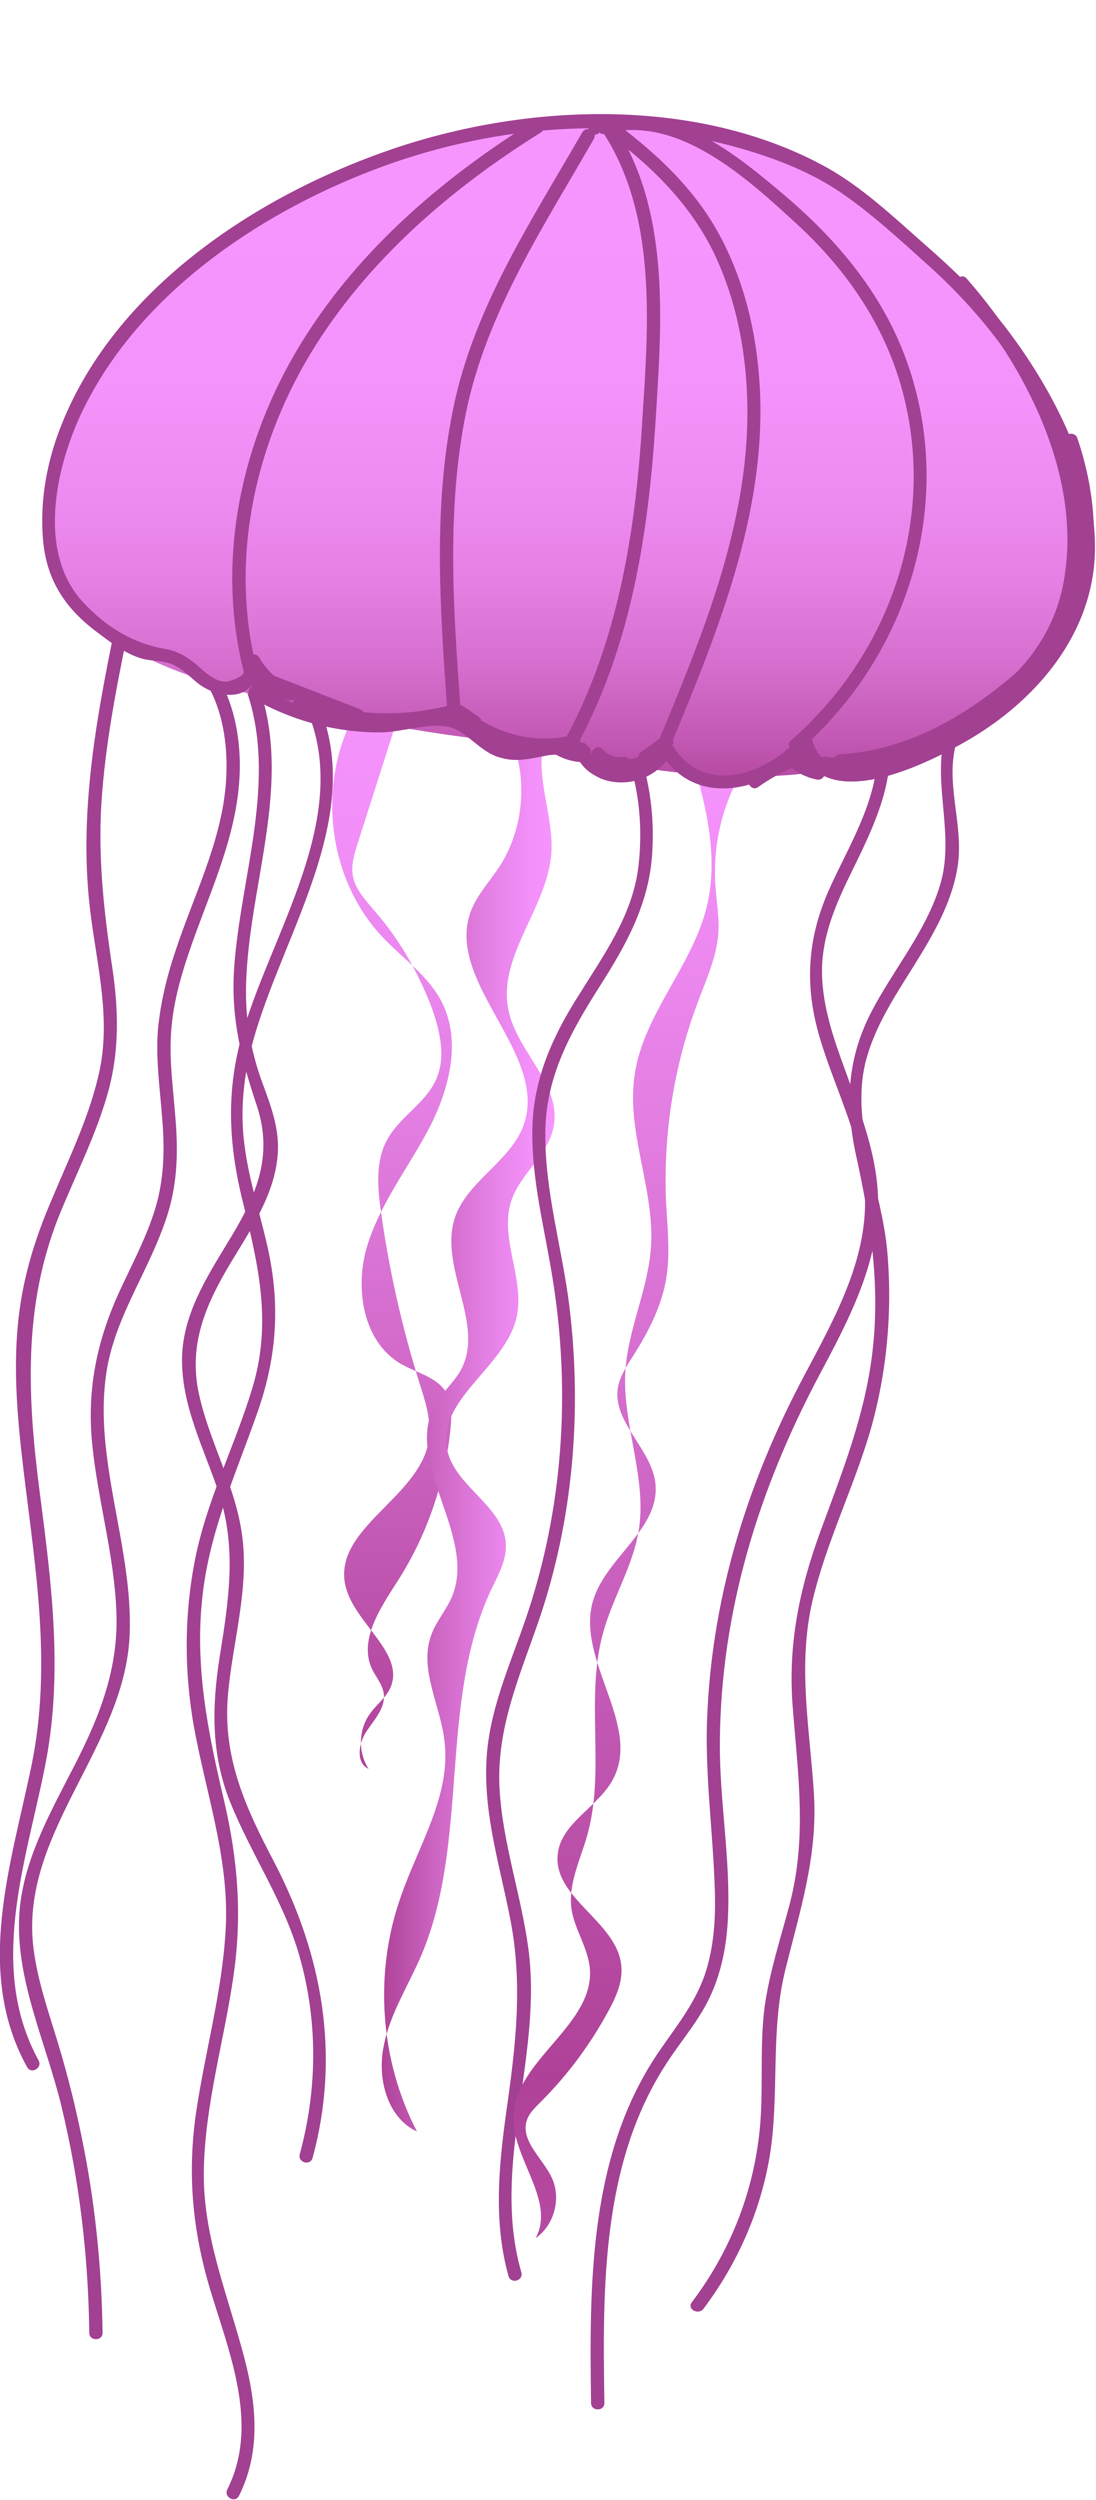 <?xml version="1.0" encoding="utf-8"?>
<!-- Generator: Adobe Illustrator 23.0.3, SVG Export Plug-In . SVG Version: 6.00 Build 0)  -->
<svg version="1.1" id="Layer_1" xmlns="http://www.w3.org/2000/svg" xmlns:xlink="http://www.w3.org/1999/xlink" x="0px" y="0px"
	 viewBox="0 0 246.8 562.5" style="enable-background:new 0 0 246.8 562.5;" xml:space="preserve" width="61.7" height="140.625">
<style type="text/css">
	.st0{clip-path:url(#SVGID_7_);}
	.st1{clip-path:url(#SVGID_8_);}
	.st2{clip-path:url(#SVGID_9_);}
	.st3{clip-path:url(#SVGID_10_);}
	.st4{clip-path:url(#SVGID_11_);}
	.st5{clip-path:url(#SVGID_12_);}
	.st6{fill:#A24092;}
	.st7{fill:#F795FF;}
	.st8{clip-path:url(#SVGID_15_);fill:#F795FF;}
	.st9{fill:url(#SVGID_16_);}
	.st10{fill:url(#SVGID_17_);}
	.st11{fill:url(#SVGID_18_);}
	.st12{fill:none;stroke:#A24092;stroke-miterlimit:10;}
</style>
<g>
	<g>
		<defs>
			<path id="SVGID_1_" d="M176.6,2.4"/>
		</defs>
		<defs>
			<path id="SVGID_2_" d="M235.2,77.5"/>
		</defs>
		<defs>
			<path id="SVGID_3_" d="M29.9,143.6c20.1,12.3,44,16.3,67.3,20.2c22.4,3.7,44.9,7.4,67.6,6.6c22.7-0.8,45.7-6.3,64.1-19.5
				c5.7-4.1,11-9,14.1-15.3"/>
		</defs>
		<defs>
			<path id="SVGID_4_" d="M5,102.9"/>
		</defs>
		<defs>
			<path id="SVGID_5_" d="M160.2,0"/>
		</defs>
		<defs>
			<path id="SVGID_6_" d="M179.4,5.5"/>
		</defs>
		<use xlink:href="#SVGID_1_"  style="overflow:visible;fill:#F795FF;"/>
		<use xlink:href="#SVGID_2_"  style="overflow:visible;fill:#F795FF;"/>
		<use xlink:href="#SVGID_3_"  style="overflow:visible;fill:#F795FF;"/>
		<use xlink:href="#SVGID_4_"  style="overflow:visible;fill:#F795FF;"/>
		<use xlink:href="#SVGID_5_"  style="overflow:visible;fill:#F795FF;"/>
		<use xlink:href="#SVGID_6_"  style="overflow:visible;fill:#F795FF;"/>
		<clipPath id="SVGID_7_">
			<use xlink:href="#SVGID_1_"  style="overflow:visible;"/>
		</clipPath>
		<clipPath id="SVGID_8_" class="st0">
			<use xlink:href="#SVGID_2_"  style="overflow:visible;"/>
		</clipPath>
		<clipPath id="SVGID_9_" class="st1">
			<use xlink:href="#SVGID_3_"  style="overflow:visible;"/>
		</clipPath>
		<clipPath id="SVGID_10_" class="st2">
			<use xlink:href="#SVGID_4_"  style="overflow:visible;"/>
		</clipPath>
		<clipPath id="SVGID_11_" class="st3">
			<use xlink:href="#SVGID_5_"  style="overflow:visible;"/>
		</clipPath>
		<clipPath id="SVGID_12_" class="st4">
			<use xlink:href="#SVGID_6_"  style="overflow:visible;"/>
		</clipPath>
		<g class="st5">
			<g>
				<path class="st6" d="M122.1,0.3c1.9,0,1.9-3,0-3C120.2-2.7,120.2,0.3,122.1,0.3L122.1,0.3z"/>
			</g>
		</g>
		<g class="st5">
			<g>
				<path class="st6" d="M39.7,146.2c9.9-1.8,20.1-3.8,28.3-9.9c7.2-5.4,12.1-13,16.6-20.7c1-1.7-1.6-3.2-2.6-1.5
					c-4.5,7.6-9.4,15.4-16.8,20.5c-7.7,5.4-17.2,7.1-26.3,8.7C37.1,143.7,37.9,146.6,39.7,146.2L39.7,146.2z"/>
			</g>
		</g>
		<g class="st5">
			<g>
				<path class="st6" d="M120.2-5.4c1.9,0,1.9-3,0-3C118.2-8.4,118.2-5.4,120.2-5.4L120.2-5.4z"/>
			</g>
		</g>
		<g class="st5">
			<g>
				<path class="st6" d="M40.3,141.4c-2.1,1-4.4-0.3-5.5-2.1c-1.2-2-1.4-4.4-1.6-6.6c-0.2-1.9-3.2-1.9-3,0c0.3,3.4,0.8,7.2,3.3,9.8
					c2.2,2.2,5.5,3,8.3,1.5C43.5,143.1,42,140.5,40.3,141.4L40.3,141.4z"/>
			</g>
		</g>
		<g class="st5">
			<g>
				<path class="st6" d="M115.6-9.7c1.9,0,1.9-3,0-3C113.7-12.7,113.7-9.7,115.6-9.7L115.6-9.7z"/>
			</g>
		</g>
		<g class="st5">
			<g>
				<path class="st6" d="M37.2,141c-18.3-15.2-25.6-39.9-21.9-63c0.3-1.9-2.6-2.7-2.9-0.8c-3.9,24.1,3.5,50,22.7,65.9
					C36.5,144.4,38.7,142.3,37.2,141L37.2,141z"/>
			</g>
		</g>
		<g class="st5">
			<g>
				<path class="st6" d="M88.2,156.1c-6.4-13.2-7.2-28.1-2.4-42c0.6-1.8-2.3-2.6-2.9-0.8c-5,14.6-4,30.4,2.7,44.3
					C86.4,159.4,89,157.8,88.2,156.1L88.2,156.1z"/>
			</g>
		</g>
		<g class="st5">
			<g>
				<path class="st6" d="M141.6-4c1.9,0,1.9-3,0-3C139.7-7,139.7-4,141.6-4L141.6-4z"/>
			</g>
		</g>
		<g class="st5">
			<g>
				<path class="st6" d="M89.6,158.1c20.8-4.1,39.6-15.9,52.7-32.5c6.2-7.9,11.1-16.8,14.3-26.4c4.3-13.1,5.1-27,5.6-40.6
					c0.1-1.9-2.9-1.9-3,0c-1,24-4.4,46.8-20,66c-12.7,15.7-30.6,26.7-50.5,30.6C86.9,155.6,87.7,158.5,89.6,158.1L89.6,158.1z"/>
			</g>
		</g>
		<g class="st5">
			<g>
				<path class="st6" d="M154.1-2.5c1.9,0,1.9-3,0-3C152.2-5.5,152.2-2.5,154.1-2.5L154.1-2.5z"/>
			</g>
		</g>
		<g class="st5">
			<g>
				<path class="st6" d="M94,157c12.3,0.3,24.8,1.2,37.1,0.6c9.2-0.4,18.9-2.1,26.3-7.9c7.7-6,10.9-15.4,12.9-24.6
					c2.9-13.1,5.5-26.3,8.2-39.5c0.4-1.9-2.5-2.7-2.9-0.8c-2.4,11.5-4.8,23.1-7.1,34.6c-2.2,10.4-4.5,21.9-13.7,28.5
					c-7.6,5.5-17.5,6.6-26.7,6.8c-11.4,0.2-22.8-0.4-34.2-0.7C92,154,92,157,94,157L94,157z"/>
			</g>
		</g>
		<g class="st5">
			<g>
				<path class="st6" d="M210.4,153.2c-25.9-8.1-30.4-38.3-32.8-61.4c-0.2-1.9-3.2-1.9-3,0c2.6,24.6,7.6,55.7,35,64.3
					C211.5,156.7,212.3,153.8,210.4,153.2L210.4,153.2z"/>
			</g>
		</g>
		<g class="st5">
			<g>
				<path class="st6" d="M171.1,7.3c1.9,0,1.9-3,0-3C169.2,4.3,169.2,7.3,171.1,7.3L171.1,7.3z"/>
			</g>
		</g>
		<g class="st5">
			<g>
				<path class="st6" d="M215.3,155c5.6-15.7,4.3-33.2,4.1-49.7c-0.3-17.1-1.6-34.1-6.4-50.6c-0.5-1.8-3.4-1.1-2.9,0.8
					c4.8,16.2,6,33,6.3,49.8c0.3,16.1,1.5,33.4-4,48.9C211.8,156,214.7,156.8,215.3,155L215.3,155z"/>
			</g>
		</g>
		<g class="st5">
			<g>
				<path class="st6" d="M213.7,153.8c12-14.2,27.2-29.2,33.1-47.3c5.9-17.8-3.3-31.7-14.6-44.7c-1.3-1.5-3.4,0.7-2.1,2.1
					c5.4,6.1,11,12.5,13.9,20.3c3.2,8.5,1.9,17.6-1.7,25.8c-6.9,15.6-19.8,28.8-30.7,41.7C210.4,153.1,212.5,155.2,213.7,153.8
					L213.7,153.8z"/>
			</g>
		</g>
	</g>
	<g>
		<g>
			<path class="st7" d="M154.9,171.2c1.9,0,1.9-3,0-3C153,168.2,153,171.2,154.9,171.2L154.9,171.2z"/>
		</g>
	</g>
	<g>
		<g>
			<path class="st7" d="M159.8,169.6c1.9,0,1.9-3,0-3C157.9,166.6,157.9,169.6,159.8,169.6L159.8,169.6z"/>
		</g>
	</g>
	<g>
		<defs>
			<path id="SVGID_13_" d="M82.2,156.9c-11.2,16-9.5,39.7,3.9,53.9c4.5,4.8,10.2,8.6,13.3,14.5c4.6,8.8,1.8,19.8-2.8,28.6
				s-11,16.9-13.9,26.4c-2.9,9.5-1,21.6,7.6,26.6c3.5,2,8,2.9,10.1,6.3c1.4,2.3,1.3,5.1,1.1,7.8c-1.2,12.3-5.3,24.4-12,34.8
				c-3.9,6.1-8.8,13.3-5.7,19.8c0.9,1.8,2.3,3.4,2.6,5.4c0.5,3.2-2.1,5.9-3.9,8.6c-1.8,2.7-2.4,7.1,0.5,8.4
				c-2.4-3.7-2.3-8.8,0.3-12.4c1.4-2,3.4-3.4,4.5-5.6c3.8-8.1-8.4-14.8-10.1-23.6c-2.4-12.6,16.6-19.4,18.8-32
				c0.8-4.5-0.7-9-2.1-13.4c-3.9-12.5-6.8-25.3-8.6-38.3c-0.8-5.5-1.3-11.4,1.4-16.3c2.8-5.1,8.5-8.1,10.9-13.3
				c2.4-5.1,1-11.1-0.9-16.4c-3-7.9-7.3-15.4-12.9-21.8c-2.1-2.5-4.5-5-4.9-8.2c-0.3-2.3,0.4-4.6,1.1-6.8c2.8-8.8,5.6-17.5,8.4-26.3
				"/>
		</defs>
		<linearGradient id="SVGID_14_" gradientUnits="userSpaceOnUse" x1="88.272" y1="397.934" x2="88.272" y2="145.182">
			<stop  offset="0" style="stop-color:#AF4298"/>
			<stop  offset="0.316" style="stop-color:#CE66C4"/>
			<stop  offset="0.6" style="stop-color:#E480E4"/>
			<stop  offset="0.838" style="stop-color:#F28FF8"/>
			<stop  offset="1" style="stop-color:#F795FF"/>
		</linearGradient>
		<use xlink:href="#SVGID_13_"  style="overflow:visible;fill:url(#SVGID_14_);"/>
		<clipPath id="SVGID_15_">
			<use xlink:href="#SVGID_13_"  style="overflow:visible;"/>
		</clipPath>
		<path class="st8" d="M52.7,153.3c-6.1,12-0.5,24.9,0.1,37.4c0.2,3.2,0,6.5-1,9.6c-1.3,4.2-4.3,7.4-6.3,11.4
			c-2.2,4.5-2.5,9.4-1.1,14.1c3.3,11.3,12.9,19.6,15.9,31c3.4,13.2-7.2,22.9-14.5,32.4c-7.4,9.7-10.6,19.8-5.8,31.5
			c5.3,12.9,16.6,24,14.2,39c-1.3,8.1-5.6,15.4-9.2,22.7c-3.4,6.8-6.3,13.8-7.6,21.4c-2.9,16.7,2,31.1,7.7,46.6
			c3.3,9.1,6,18.4,4.2,28.1c-1.6,8.8-5.9,16.8-9.4,24.9c-3.2,7.4-5.6,15-5.8,23.2c-0.2,9.9,2.4,19.7,5,29.2c0.5,1.9,3.4,1.1,2.9-0.8
			c-2.4-9-4.9-18.1-4.9-27.4c0-8.8,2.9-16.9,6.4-24.8c5.6-12.9,11.3-25.2,8.5-39.6c-3.1-16.3-12.5-30.4-12.7-47.4
			c-0.1-9.5,2-18.8,6-27.5c3-6.6,6.7-12.8,9.3-19.5c5-13.1,2-24.1-4.8-35.8c-3.3-5.8-7.2-11.6-8.8-18.1c-1.7-6.9-0.1-13.2,3.6-19.1
			c5.8-9.4,15.4-16.9,18.4-27.9c2.9-10.9-3.3-20.6-8.9-29.4c-3.5-5.5-7.7-11.7-7.8-18.5c0-7.9,7-13.3,8.6-20.8
			c3.1-14.7-7.1-30.4,0.1-44.4C56.2,153.1,53.6,151.6,52.7,153.3L52.7,153.3z"/>
	</g>
	<g>
		<linearGradient id="SVGID_16_" gradientUnits="userSpaceOnUse" x1="85.997" y1="321.224" x2="125.218" y2="321.224">
			<stop  offset="0" style="stop-color:#AF4298"/>
			<stop  offset="0.316" style="stop-color:#CE66C4"/>
			<stop  offset="0.6" style="stop-color:#E480E4"/>
			<stop  offset="0.838" style="stop-color:#F28FF8"/>
			<stop  offset="1" style="stop-color:#F795FF"/>
		</linearGradient>
		<path class="st9" d="M114.5,164.6c4.5,9.6,3.7,21.6-2.1,30.5c-2.2,3.3-5,6.3-6.4,10c-5.9,16,17.7,32,11.9,48.1
			c-3,8.2-12.8,12.6-15.5,20.9c-3.6,11.1,6.9,23.9,1.4,34.1c-1.5,2.8-4.1,4.9-5.7,7.7c-7.5,12.9,9.4,29.5,3.7,43.3
			c-1.3,3.1-3.6,5.6-4.7,8.7c-2.8,7.7,2.1,15.8,3,23.9c1.5,12.3-6,23.6-10,35.4c-5.9,17-4.5,36.5,3.8,52.4c-6.7-3.1-9-11.9-7.5-19.2
			c1.4-7.3,5.6-13.7,8.5-20.5c10.9-25.8,3.8-56.8,15.7-82.2c1.6-3.3,3.5-6.7,3.3-10.3c-0.4-8.5-11.5-12.9-13.2-21.2
			c-2.4-11.3,13-18.5,15.6-29.7c2-8.6-3.9-17.8-1.2-26.2c2-6.2,8.5-10.5,9.6-17c1.7-9.3-8.3-16.7-10.2-26
			c-2.6-12.4,9.3-23.5,9.7-36.2c0.3-9.8-5.9-21.5,1.1-28.3"/>
	</g>
	<g>
		<g>
			<path class="st6" d="M24.2,138.5c9.5,7.7,20.4,13.5,32.7,15.2c3.6,0.5,7.1,0.4,10.4,2.3c2.3,1.3,4,3,6.7,3.5
				c4.1,0.8,8-0.7,10.9-3.6c-0.7,0-1.4,0-2.1,0c10.9,8.6,25.5,10.1,37.9,3.8c-0.8-0.4-1.5-0.9-2.3-1.3c-0.1,7.2,6.2,13.2,13.4,13.1
				c4.7-0.1,7.2-3.4,11-5.6c5.6-3.2,12.9-1.1,16.4,4.2c0.4,0.6,1.4,1,2.1,0.5c4.5-3.3,9-6.7,13.5-10c-0.6-0.1-1.2-0.2-1.8-0.2
				c4.3,5,10,7.8,16.5,8.4c1.9,0.2,1.9-2.8,0-3c-5.8-0.5-10.6-3.1-14.4-7.5c-0.4-0.5-1.3-0.6-1.8-0.2c-4.5,3.3-9,6.7-13.5,10
				c0.7,0.2,1.4,0.4,2.1,0.5c-3.7-5.6-10.7-8.5-17.3-6.6c-4.3,1.2-7,5.6-11.3,6.4c-6,1.2-11.8-4.1-11.7-9.9c0-1.2-1.3-1.8-2.3-1.3
				c-11.1,5.6-24.5,4.3-34.3-3.4c-0.6-0.5-1.5-0.6-2.1,0c-2.2,2.2-5,3.3-8.1,2.7c-2.8-0.6-4.7-2.7-7.2-3.8c-4-1.9-8.7-1.5-13-2.3
				c-10.4-2-19.9-7.3-28.1-13.9C24.8,135.2,22.7,137.3,24.2,138.5L24.2,138.5z"/>
		</g>
	</g>
	<g>
		<g>
			<path class="st6" d="M194.2,164.3c0.8-1.1,1.5-2.3,2.3-3.4c1.1-1.6-1.5-3.1-2.6-1.5c-0.8,1.1-1.5,2.3-2.3,3.4
				C190.5,164.4,193.1,165.9,194.2,164.3L194.2,164.3z"/>
		</g>
	</g>
	<g>
		<g>
			<path class="st6" d="M191.7,167.3c1.9,0,1.9-3,0-3C189.8,164.3,189.8,167.3,191.7,167.3L191.7,167.3z"/>
		</g>
	</g>
	<g>
		<g>
			<path class="st6" d="M194,166.2c1.9,0,1.9-3,0-3C192,163.2,192,166.2,194,166.2L194,166.2z"/>
		</g>
	</g>
	<g>
		<g>
			<path class="st6" d="M199,158.6c1.3-2.3,6,0.9,8.1,0.8c1.8-0.1,3.2-1.1,4.5-2.2c3-2.5,4.8-4.3,8.5-5.7c2.4-0.9,4.6-1.7,6.8-3.1
				c1.6-1,0.1-3.6-1.5-2.6c-2.8,1.8-6.1,2.6-9.1,3.9c-2.7,1.2-4.1,3.1-6.3,4.8c-4.1,3.1-10.6-2.9-13.6,2.5
				C195.5,158.8,198.1,160.3,199,158.6L199,158.6z"/>
		</g>
	</g>
	<g>
		<g>
			<path class="st6" d="M67,155.5c14.5,25.1-5.3,52.7-12.3,76.7c-3.8,12.9-3.3,24.9-0.1,37.9c3.6,14.6,6.7,27.5,2.2,42.3
				c-4,13.2-10.4,25.4-13,39.1c-2.5,13.2-2.3,26.6,0.4,39.8c2.9,14.5,7.5,28.2,6.6,43.1c-0.8,14-4.7,27.5-6.7,41.3
				c-2,14.3-0.6,27.3,3.7,41c4.3,13.9,10.4,29.4,3.4,43.4c-0.9,1.7,1.7,3.2,2.6,1.5c5.3-10.6,3.8-21.9,0.7-33
				c-3.7-13.5-8.9-26.2-8.6-40.5c0.3-14.6,4.5-28.7,6.6-43c2.1-13.8,1.1-26.6-2.1-40.2c-3.6-15.3-6.6-30-4.8-45.8
				c1.6-14.6,7.5-27.4,12.3-41.1c4.6-13,5.3-25.1,2.1-38.5c-1.6-6.9-3.8-13.7-4.8-20.8c-1.2-7.9-0.5-15.7,1.5-23.4
				c6.8-26,28.3-54.5,12.7-81.5C68.6,152.4,66,153.9,67,155.5L67,155.5z"/>
		</g>
	</g>
	<g>
		<g>
			<path class="st6" d="M39.5,146.1c9.9,7,12.3,19.5,11.3,30.9c-1.2,13-7.3,24.8-11.3,37c-1.9,5.6-3.3,11.4-3.9,17.3
				c-0.6,6.7,0.4,13.4,0.9,20.1c0.6,6.9,0.5,13.7-1.5,20.4c-2,6.6-5.3,12.7-8.2,19c-5.1,11.2-7.3,22.2-6,34.5
				c1.3,12.5,4.9,24.6,5.4,37.2c0.6,13.6-4.3,25-10.5,36.8C10.7,409,5.3,419,4.4,430c-1.2,15.1,6.1,29.8,9.5,44.2
				c4,16.6,6,33.6,6.2,50.7c0,1.9,3,1.9,3,0c-0.2-14.8-1.7-29.5-4.7-44c-1.4-6.9-3.1-13.7-5.1-20.4c-2.3-7.7-5.1-15.3-5.9-23.4
				c-2.3-25.4,20.9-44.4,21.8-69.5c0.5-13.7-3.6-27-5.2-40.5c-0.8-6.5-1-13.2,0.2-19.7c1.3-6.9,4.3-13.2,7.3-19.4
				c2.4-5,4.8-10,6.4-15.3c2.1-7,2.2-14,1.6-21.2c-0.5-6.7-1.5-13.3-0.9-20.1c0.6-7.4,3-14.6,5.5-21.5c4.6-12.5,10.1-24.8,9.9-38.4
				c-0.2-10.9-3.8-21.5-13-27.9C39.4,142.4,37.9,145,39.5,146.1L39.5,146.1z"/>
		</g>
	</g>
	<g>
		<g>
			<path class="st6" d="M26.9,136.3c-4.8,23-9.6,46.5-6.4,70.1c1.5,11.4,4.3,22.6,2,34.1c-2.1,10.2-6.8,19.7-10.8,29.3
				C7.7,279,4.9,288.3,4,298.3c-1,10.8,0,21.7,1.3,32.5c2.7,22.4,6.4,44,1.8,66.4c-4.6,22.3-12.9,46.4-1,67.9
				c0.9,1.7,3.5,0.2,2.6-1.5c-11.4-20.7-3-44.2,1.3-65.5c4.3-20.8,1.7-41.1-1-61.9c-2.8-21.4-3.9-42,4.2-62.4
				c3.8-9.4,8.5-18.5,11.2-28.3c2.5-9.2,2.3-18.3,0.9-27.7c-2-13.3-3.4-26-2.3-39.4c1.1-13.9,4-27.6,6.8-41.2
				C30.2,135.2,27.3,134.4,26.9,136.3L26.9,136.3z"/>
		</g>
	</g>
	<g>
		<g>
			<path class="st6" d="M54.7,153.2c8.5,21.1-0.6,43.4-2,65c-0.7,11.2,1.7,20.3,5.2,30.8c3.8,11.7-0.6,20.8-6.7,30.7
				c-4.8,7.9-9.9,16-10.2,25.5c-0.3,11,5.1,21,8.4,31.1c3.9,12.3,2.1,23.8,0.1,36.3c-1.8,11.3-2,22,2.3,32.8
				c4.9,12.2,12.5,22.9,15.9,35.7c3.9,14.3,3.7,29.3-0.2,43.6c-0.5,1.9,2.4,2.7,2.9,0.8c6.3-23.2,2.2-45.8-8.8-66.8
				c-6.3-12-11.4-23.1-10.3-37c1-12.1,4.9-24.1,3.2-36.4c-1.5-10.9-7.2-20.6-9.6-31.2c-2.8-12.1,1.9-21.6,8.1-31.7
				c4.6-7.5,9.7-15.6,9.6-24.7c-0.1-5.4-2.2-10.4-4-15.4c-2-5.9-3.1-11.8-3.2-18c-0.3-23.9,11.6-48.5,2.1-71.9
				C56.9,150.7,54,151.4,54.7,153.2L54.7,153.2z"/>
		</g>
	</g>
	<g>
		<g>
			<path class="st6" d="M195.4,160.1c6.4,14-3.4,28-8.9,40.5c-4.8,11-5.3,21.5-1.9,32.9c3.6,12.2,10.2,24,10.2,37
				c0,14.1-7.3,26.9-13.7,39c-12.5,23.5-20.5,48.7-21.8,75.5c-0.7,13,1.1,25.6,1.6,38.5c0.3,6.6,0.1,13.2-1.8,19.6
				c-2.1,7-6.5,12.4-10.5,18.2c-16,23.1-15.9,52.5-15.5,79.4c0,1.9,3,1.9,3,0c-0.4-25.9-0.7-54.1,14.1-76.6
				c3.3-5.1,7.4-9.7,9.9-15.3c2.4-5.3,3.5-11.1,3.8-16.9c0.7-13.3-1.9-26.6-1.8-39.9c0.2-29.4,8.7-56.8,22.4-82.6
				c5.7-10.7,11.6-21.7,13-34c1.4-12.4-3.3-23.7-7.4-35.2c-2.5-6.8-4.9-13.9-5-21.3c-0.1-8.4,3.3-15.9,6.9-23.2
				c5.7-11.6,11.9-24.5,6-37.3C197.2,156.8,194.6,158.3,195.4,160.1L195.4,160.1z"/>
		</g>
	</g>
	<g>
		<g>
			<path class="st6" d="M138.8,164.6c4.9,9.2,6.2,20.5,4.9,30.8c-1.4,10.7-7.7,19.4-13.3,28.4c-5.8,9.1-10.1,18.4-10.5,29.4
				c-0.4,12,2.9,23.7,4.7,35.5c3.9,25.1,2.1,51.1-6.1,75.2c-3.7,10.9-8.7,21.5-9,33.3c-0.4,11.8,3.2,23.2,5.4,34.6
				c2.9,14.8,1.2,28.7-0.9,43.4c-1.7,12.3-2.9,24.7,0.5,36.9c0.5,1.9,3.4,1.1,2.9-0.8c-6.9-24,4.8-48.4,1.6-72.7
				c-1.6-12.1-5.8-23.8-6.5-36c-0.8-13.6,4.5-25.4,8.8-37.9c7.8-22.7,9.8-47.2,6.9-70.9c-1.6-12.9-5.5-25.6-5.4-38.7
				c0-12.7,5.6-22.7,12.2-33.1c5.8-9.1,10.9-18.1,11.8-29.1c0.8-10.1-0.8-20.8-5.5-29.7C140.5,161.3,137.9,162.9,138.8,164.6
				L138.8,164.6z"/>
		</g>
	</g>
	<g>
		<g>
			<path class="st6" d="M236.3,136.7c-8.8,7-18.2,14.9-22.5,25.6c-4.9,12.1,1.6,24.5-2.1,36.8c-3.2,10.6-10.7,19.2-15.7,29
				c-5.3,10.5-5.7,20.6-3.2,32c3.2,14.6,5.4,28.7,3.7,43.7c-1.6,14.3-6.8,27.3-11.7,40.6c-4.8,13.1-7.4,25.6-6.3,39.6
				c1.2,15.5,3.3,29.6-0.8,44.9c-2,7.5-4.4,14.8-5.5,22.5c-1,7.6-0.5,15.3-0.8,23c-0.6,15.9-6,30.9-15.6,43.6
				c-1.2,1.5,1.4,3,2.6,1.5c7.6-10.1,12.8-21.8,14.9-34.2c2.3-13.9,0.1-28,3.5-41.9c3.3-13.4,7.3-25.5,6.5-39.5
				c-0.9-14.8-3.8-29.1-0.3-43.9c3.1-13,9.1-25,12.9-37.8c3.8-13.1,5.1-27,3.9-40.6c-1.2-13.8-8.2-28.3-5-42.2
				c2.6-10.8,10-19.6,15.2-29.2c2.7-4.9,4.9-10.1,5.7-15.6c1-7.2-1.3-14.2-1.2-21.4c0.3-15.1,13-25.7,23.8-34.4
				C239.9,137.7,237.8,135.6,236.3,136.7L236.3,136.7z"/>
		</g>
	</g>
	<g>
		<linearGradient id="SVGID_17_" gradientUnits="userSpaceOnUse" x1="142.268" y1="503.618" x2="142.268" y2="168.1">
			<stop  offset="0" style="stop-color:#B74BA3"/>
			<stop  offset="2.909771e-02" style="stop-color:#B4489F"/>
			<stop  offset="0.112" style="stop-color:#AF4298"/>
			<stop  offset="1" style="stop-color:#F795FF"/>
		</linearGradient>
		<path class="st10" d="M155.1,168.1c3.5,11.6,6.9,23.9,4.1,35.7c-3.2,13.5-14.3,24.3-16.3,38.1c-1.9,12.8,4.5,25.6,3.7,38.5
			c-0.6,9.7-5.3,18.8-5.8,28.5c-0.6,11.7,4.8,23.4,3.1,35c-1.2,8.2-5.9,15.5-8.1,23.5c-4.1,14.8,0.6,31-3.6,45.7
			c-1.6,5.5-4.3,10.9-3.5,16.5c0.7,4.5,3.6,8.5,4.1,13.1c1.3,12.9-16.9,20.7-17.2,33.6c-0.2,9.5,9.6,18.9,5,27.3
			c4.2-2.9,5.8-8.9,3.7-13.5c-2-4.4-7.1-8.3-5.7-12.9c0.5-1.7,1.9-3,3.2-4.3c6.1-6.1,11.2-13,15.3-20.6c1.7-3.1,3.2-6.6,2.8-10.1
			c-1-9.9-15.5-15.2-14.3-25.1c0.8-7,9.1-10.5,12.4-16.7c6.6-12.2-8.3-26.8-4.5-40.1c2.8-9.8,15.1-16.2,14.1-26.4
			c-0.8-8-10-14.1-8.4-22c0.5-2.3,1.8-4.4,3.1-6.4c3.6-5.6,6.8-11.7,7.8-18.3c0.8-5.4,0.2-11-0.1-16.5c-0.7-15.3,1.7-30.8,7.1-45.1
			c2-5.4,4.5-10.7,4.7-16.4c0.1-3.4-0.5-6.7-0.7-10.1c-0.7-10,2.1-20.2,7.8-28.4"/>
	</g>
	<g>
		<linearGradient id="SVGID_18_" gradientUnits="userSpaceOnUse" x1="125.683" y1="174.737" x2="125.683" y2="27.448">
			<stop  offset="0" style="stop-color:#B74BA3"/>
			<stop  offset="5.936865e-02" style="stop-color:#C359B4"/>
			<stop  offset="0.176" style="stop-color:#D66FCF"/>
			<stop  offset="0.302" style="stop-color:#E580E4"/>
			<stop  offset="0.443" style="stop-color:#EF8CF3"/>
			<stop  offset="0.607" style="stop-color:#F593FC"/>
			<stop  offset="0.857" style="stop-color:#F795FF"/>
		</linearGradient>
		<path class="st11" d="M174.1,168.4c-41.5,2.5-83.4-2.3-123.3-13.8c-15.6-4.5-32.5-11.6-38.6-26.7C6,112.4,13.9,94.9,24,81.8
			c30.4-39.7,83.5-60.7,132.8-52.6c9,1.5,17.9,3.8,25.9,8.1c7.5,4,14,9.6,20.4,15.2c6.2,5.5,12.4,11,17.8,17.4
			c11.2,13.4,18.3,30.1,20.1,47.5c0.5,4.8,0.6,9.6-0.4,14.3c-1.1,5.3-3.7,10.3-6.9,14.7c-12.6,17.6-34.7,26.4-56.3,28
			s-43-3.1-64.2-7.8c-13.4-3-26.8-5.9-40.2-8.9"/>
	</g>
	<g>
		<g>
			<path class="st6" d="M72.1,157.1c-5.7,4.5-11.4-2.1-14.5-6.2c-0.8-1-2.4-1-2.7,0.4c-0.3,1.1-3.3,2.1-4.2,2.1
				c-0.9,0-1.9-0.4-2.7-0.9c-1.7-0.9-3.2-2.6-4.7-3.7c-2-1.5-3.8-2.4-6.2-2.8c-7.1-1.2-13.3-5-18.3-10.4c-10.8-11.5-6.1-31.4,0.2-44
				c12.6-25.3,38.6-43.1,64.4-53.1c26.6-10.3,56.5-13,84.1-4.9c7.8,2.3,15.4,5.3,22.1,9.9c6.8,4.7,13,10.4,19.1,15.9
				c12.3,11,21.8,23.5,28.6,38.5c4,8.8,7.2,18.6,6.4,28.4c-0.7,9.2-4.8,17.7-10.8,24.6c-5.8,6.8-13.3,11.9-21.3,15.9
				c-7.4,3.7-25.3,12.2-28.8-0.5c-0.3-1-1.8-1.5-2.5-0.7c-7.1,8.4-21.6,13.9-28.8,2.2c-0.6-0.9-2.1-1-2.6,0c-2.1,4-6.7,6.1-11.2,5
				c-3.7-1-4.9-4.4-8-6.2c-3.1-1.7-5.5,0.1-8.6,1c-5,1.4-10.4-0.1-14-3.9c-2.1-2.2-3.3-4.2-6.6-4c-4.4,0.2-8.8,1.9-13.3,2
				c-10.2,0.4-20.1-2.2-29-7.3c-1.7-1-3.2,1.6-1.5,2.6c8.8,5.1,18.7,7.8,28.8,7.8c5,0,11-2.3,15.7-1.2c4,1,6.8,5.5,11.2,6.8
				c3.9,1.2,6.9,0.3,10.7-0.4c1.7-0.3,5.1-0.4,6.5,0.5c0.8,0.5,1.4,1.6,2.1,2.3c1,1,2.2,1.7,3.4,2.3c6,2.5,13.2-0.1,16.2-5.8
				c-0.9,0-1.7,0-2.6,0c8.2,13.3,25,8.4,33.5-1.6c-0.8-0.2-1.7-0.4-2.5-0.7c4.8,17.5,29.8,4.6,39.2-1c13.8-8.3,25.5-21.6,27.4-38.1
				c2.1-18.4-8.3-38.8-19-53.1c-5.6-7.5-12.4-14-19.4-20.1c-6.8-6-13.7-12.5-21.7-17C156.9,21.5,118,23.1,87,34
				C57.3,44.4,26.2,65,14,95.2c-3.4,8.3-5.1,17.4-4.3,26.4c0.8,8.8,4.8,15,11.7,20.3c3.2,2.4,6.7,5.2,10.6,6.3
				c2.2,0.6,4.5,0.4,6.6,1.2c2.5,1,4.2,3,6.3,4.6c4,2.9,11.1,4,12.8-2c-0.9,0.1-1.8,0.2-2.7,0.4c4.6,5.9,11.8,12.7,19.2,6.8
				C75.8,158.1,73.6,156,72.1,157.1L72.1,157.1z"/>
		</g>
	</g>
	<g>
		<g>
			<path class="st6" d="M189.2,172.7c17.7-1,33.1-10.9,45.7-22.8c13.7-13,13.5-34.4,7.7-51.3c-0.6-1.8-3.5-1-2.9,0.8
				c2.9,8.5,4.1,17.5,3.2,26.5c-1,9.5-4.3,16.5-11.3,23c-11.8,10.8-26,19.9-42.4,20.8C187.3,169.8,187.3,172.8,189.2,172.7
				L189.2,172.7z"/>
		</g>
	</g>
	<g>
		<g>
			<path class="st6" d="M215.6,64.7c15.2,17.4,28.3,42.5,23.9,66.3c-2.2,12.2-9.9,21.4-20,28.1c-10.6,7.1-23,12.5-35.9,11.1
				c-1.9-0.2-1.9,2.8,0,3c13.7,1.5,27-4.3,38.1-11.9c10-6.8,17.7-15.9,20.4-27.9c5.6-25.3-8.2-52.2-24.4-70.7
				C216.5,61.2,214.4,63.3,215.6,64.7L215.6,64.7z"/>
		</g>
	</g>
	<g>
		<g>
			<path class="st6" d="M58.2,152c-6.7-24.6-1.3-50.8,11.7-72.4c12.6-20.8,31.4-37,51.9-49.8c1.6-1,0.1-3.6-1.5-2.6
				c-21.4,13.3-41,30.3-53.8,52.2c-12.8,21.9-18,48.5-11.2,73.3C55.8,154.6,58.7,153.8,58.2,152L58.2,152z"/>
		</g>
	</g>
	<g>
		<g>
			<path class="st6" d="M103.7,159.5c-1.6-22.1-3.2-44.6,1.2-66.5c4.6-22.6,17.5-42,28.8-61.7c1-1.7-1.6-3.2-2.6-1.5
				c-11.5,20-24.5,39.5-29.1,62.4c-4.5,22.1-2.9,44.9-1.3,67.3C100.9,161.5,103.9,161.5,103.7,159.5L103.7,159.5z"/>
		</g>
	</g>
	<g>
		<g>
			<path class="st6" d="M130,167.6c12.1-22.3,16-47.5,17.6-72.5c1.4-22.6,3.6-48.4-10-68c-1.1-1.6-3.7-0.1-2.6,1.5
				c13.2,19.1,11,44.5,9.6,66.5c-1.5,24.5-5.4,49.2-17.2,71C126.5,167.8,129.1,169.3,130,167.6L130,167.6z"/>
		</g>
	</g>
	<g>
		<g>
			<path class="st6" d="M133.9,30.3c1.9,0,1.9-3,0-3C132,27.3,132,30.3,133.9,30.3L133.9,30.3z"/>
		</g>
	</g>
	<g>
		<g>
			<path class="st6" d="M151,167.8c10.6-25.6,21.6-52.3,20.1-80.5c-0.6-11.7-3.3-23.5-8.8-33.9c-5.9-11.2-15.1-19.5-25.2-26.9
				c-1.6-1.1-3.1,1.5-1.5,2.6c10.4,7.6,19.5,16.2,25.2,27.9c5.2,10.9,7.4,23,7.5,35c0.2,26.3-10.2,51.1-20.1,75
				C147.4,168.7,150.3,169.5,151,167.8L151,167.8z"/>
		</g>
	</g>
	<g>
		<g>
			<path class="st6" d="M180.2,168.7c23.8-20.8,34.5-53.9,25-84.4c-5-16.2-15.3-29-28-39.9c-11.3-9.6-25.8-21.7-41.7-17.2
				c-1.9,0.5-1.1,3.4,0.8,2.9c16.1-4.5,31.8,9.9,42.8,20c11.5,10.5,20.2,23.1,24.2,38.2c7.6,28.8-3,59-25.2,78.3
				C176.7,167.8,178.8,169.9,180.2,168.7L180.2,168.7z"/>
		</g>
	</g>
	<g>
		<g>
			<path class="st6" d="M136.8,172.9c2.9,1.2,5.9,1.2,8.7-0.1c1.7-0.8,0.2-3.4-1.5-2.6c-1.8,0.8-3.9,0.9-5.7,0.1
				C136.5,169.6,135,172.1,136.8,172.9L136.8,172.9z"/>
		</g>
	</g>
	<g>
		<g>
			<path class="st6" d="M140.2,170.3c-1.7,0.3-3.4-0.4-4.5-1.7c-1.3-1.4-3.4,0.7-2.1,2.1c1.9,2.1,4.7,2.9,7.4,2.5
				C142.9,172.9,142.1,170,140.2,170.3L140.2,170.3z"/>
		</g>
	</g>
	<g>
		<g>
			<path class="st6" d="M146.1,171.7c1.6-1.2,3.2-2.4,4.8-3.5c0.7-0.5,1-1.3,0.5-2.1c-0.4-0.6-1.4-1-2.1-0.5
				c-1.6,1.2-3.2,2.4-4.8,3.5c-0.7,0.5-1,1.3-0.5,2.1C144.5,171.8,145.5,172.2,146.1,171.7L146.1,171.7z"/>
		</g>
	</g>
	<g>
		<g>
			<path class="st6" d="M132.6,168.1c-0.2-0.2-0.4-0.4-0.6-0.6c-0.6-0.6-1.5-0.6-2.1,0c-0.6,0.6-0.6,1.5,0,2.1
				c0.2,0.2,0.4,0.4,0.6,0.6c0.6,0.6,1.5,0.6,2.1,0C133.2,169.6,133.2,168.7,132.6,168.1L132.6,168.1z"/>
		</g>
	</g>
	<g>
		<g>
			<path class="st6" d="M128.8,165.5c-6.9,1.5-13.7,0.5-19.9-3.1c-1.7-1-3.2,1.6-1.5,2.6c6.8,3.9,14.5,5.1,22.2,3.4
				C131.5,167.9,130.7,165,128.8,165.5L128.8,165.5z"/>
		</g>
	</g>
	<g>
		<g>
			<path class="st6" d="M107.7,161.2c-1.2-0.8-2.4-1.6-3.6-2.4c-0.7-0.4-1.7-0.1-2.1,0.5c-0.4,0.7-0.1,1.6,0.5,2.1
				c1.2,0.8,2.4,1.6,3.6,2.4c0.7,0.4,1.7,0.1,2.1-0.5C108.7,162.5,108.4,161.7,107.7,161.2L107.7,161.2z"/>
		</g>
	</g>
	<g>
		<g>
			<path class="st6" d="M102.4,158.4c-11.6,3.2-23.4,2.7-34.8-1.3c-1.8-0.6-2.6,2.2-0.8,2.9c11.8,4.2,24.3,4.6,36.3,1.3
				C105.1,160.8,104.3,157.9,102.4,158.4L102.4,158.4z"/>
		</g>
	</g>
	<g>
		<g>
			<path class="st6" d="M81.1,159.6c-7.9-3.1-15.7-6.1-23.6-9.2c-1.8-0.7-2.6,2.2-0.8,2.9c7.9,3.1,15.7,6.1,23.6,9.2
				C82.1,163.2,82.9,160.3,81.1,159.6L81.1,159.6z"/>
		</g>
	</g>
	<g>
		<g>
			<path class="st6" d="M65.4,154.5c-0.8-0.2-1.6-0.4-2.4-0.6c-0.8-0.2-1.7,0.2-1.8,1c-0.2,0.8,0.2,1.6,1,1.8
				c0.8,0.2,1.6,0.4,2.4,0.6c0.8,0.2,1.7-0.2,1.8-1C66.6,155.5,66.2,154.7,65.4,154.5L65.4,154.5z"/>
		</g>
	</g>
	<g>
		<g>
			<path class="st6" d="M66.2,154.9c-3.3-1.4-6-3.8-7.8-6.9c-1-1.7-3.5-0.2-2.6,1.5c2,3.6,5.1,6.4,8.8,8
				C66.4,158.3,68,155.7,66.2,154.9L66.2,154.9z"/>
		</g>
	</g>
	<g>
		<g>
			<path class="st6" d="M181.2,167.3c-1.6,1-3.2,2-4.8,2.9c-1.6,1-0.1,3.6,1.5,2.6c1.6-1,3.2-2,4.8-2.9
				C184.4,168.9,182.9,166.3,181.2,167.3L181.2,167.3z"/>
		</g>
	</g>
	<g>
		<g>
			<path class="st6" d="M185.8,170.3c-1.4,0.2-2.7,0.1-4-0.3c-1.9-0.6-2.6,2.3-0.8,2.9c1.8,0.6,3.7,0.6,5.6,0.3
				C188.5,172.9,187.7,170,185.8,170.3L185.8,170.3z"/>
		</g>
	</g>
	<g>
		<g>
			<path class="st6" d="M184.7,172.6c-2-0.4-3.8-1.3-5.3-2.7c-1.4-1.3-3.5,0.8-2.1,2.1c1.9,1.7,4.1,2.9,6.6,3.4
				C185.8,175.8,186.6,172.9,184.7,172.6L184.7,172.6z"/>
		</g>
	</g>
	<g>
		<g>
			<path class="st6" d="M178.5,169.5c-3.3,1.3-6.4,3-9.3,5c-1.6,1.1-0.1,3.7,1.5,2.6c2.7-1.9,5.5-3.5,8.6-4.7
				C181.1,171.7,180.3,168.8,178.5,169.5L178.5,169.5z"/>
		</g>
	</g>
	<path class="st12" d="M78,164.7"/>
</g>
</svg>
